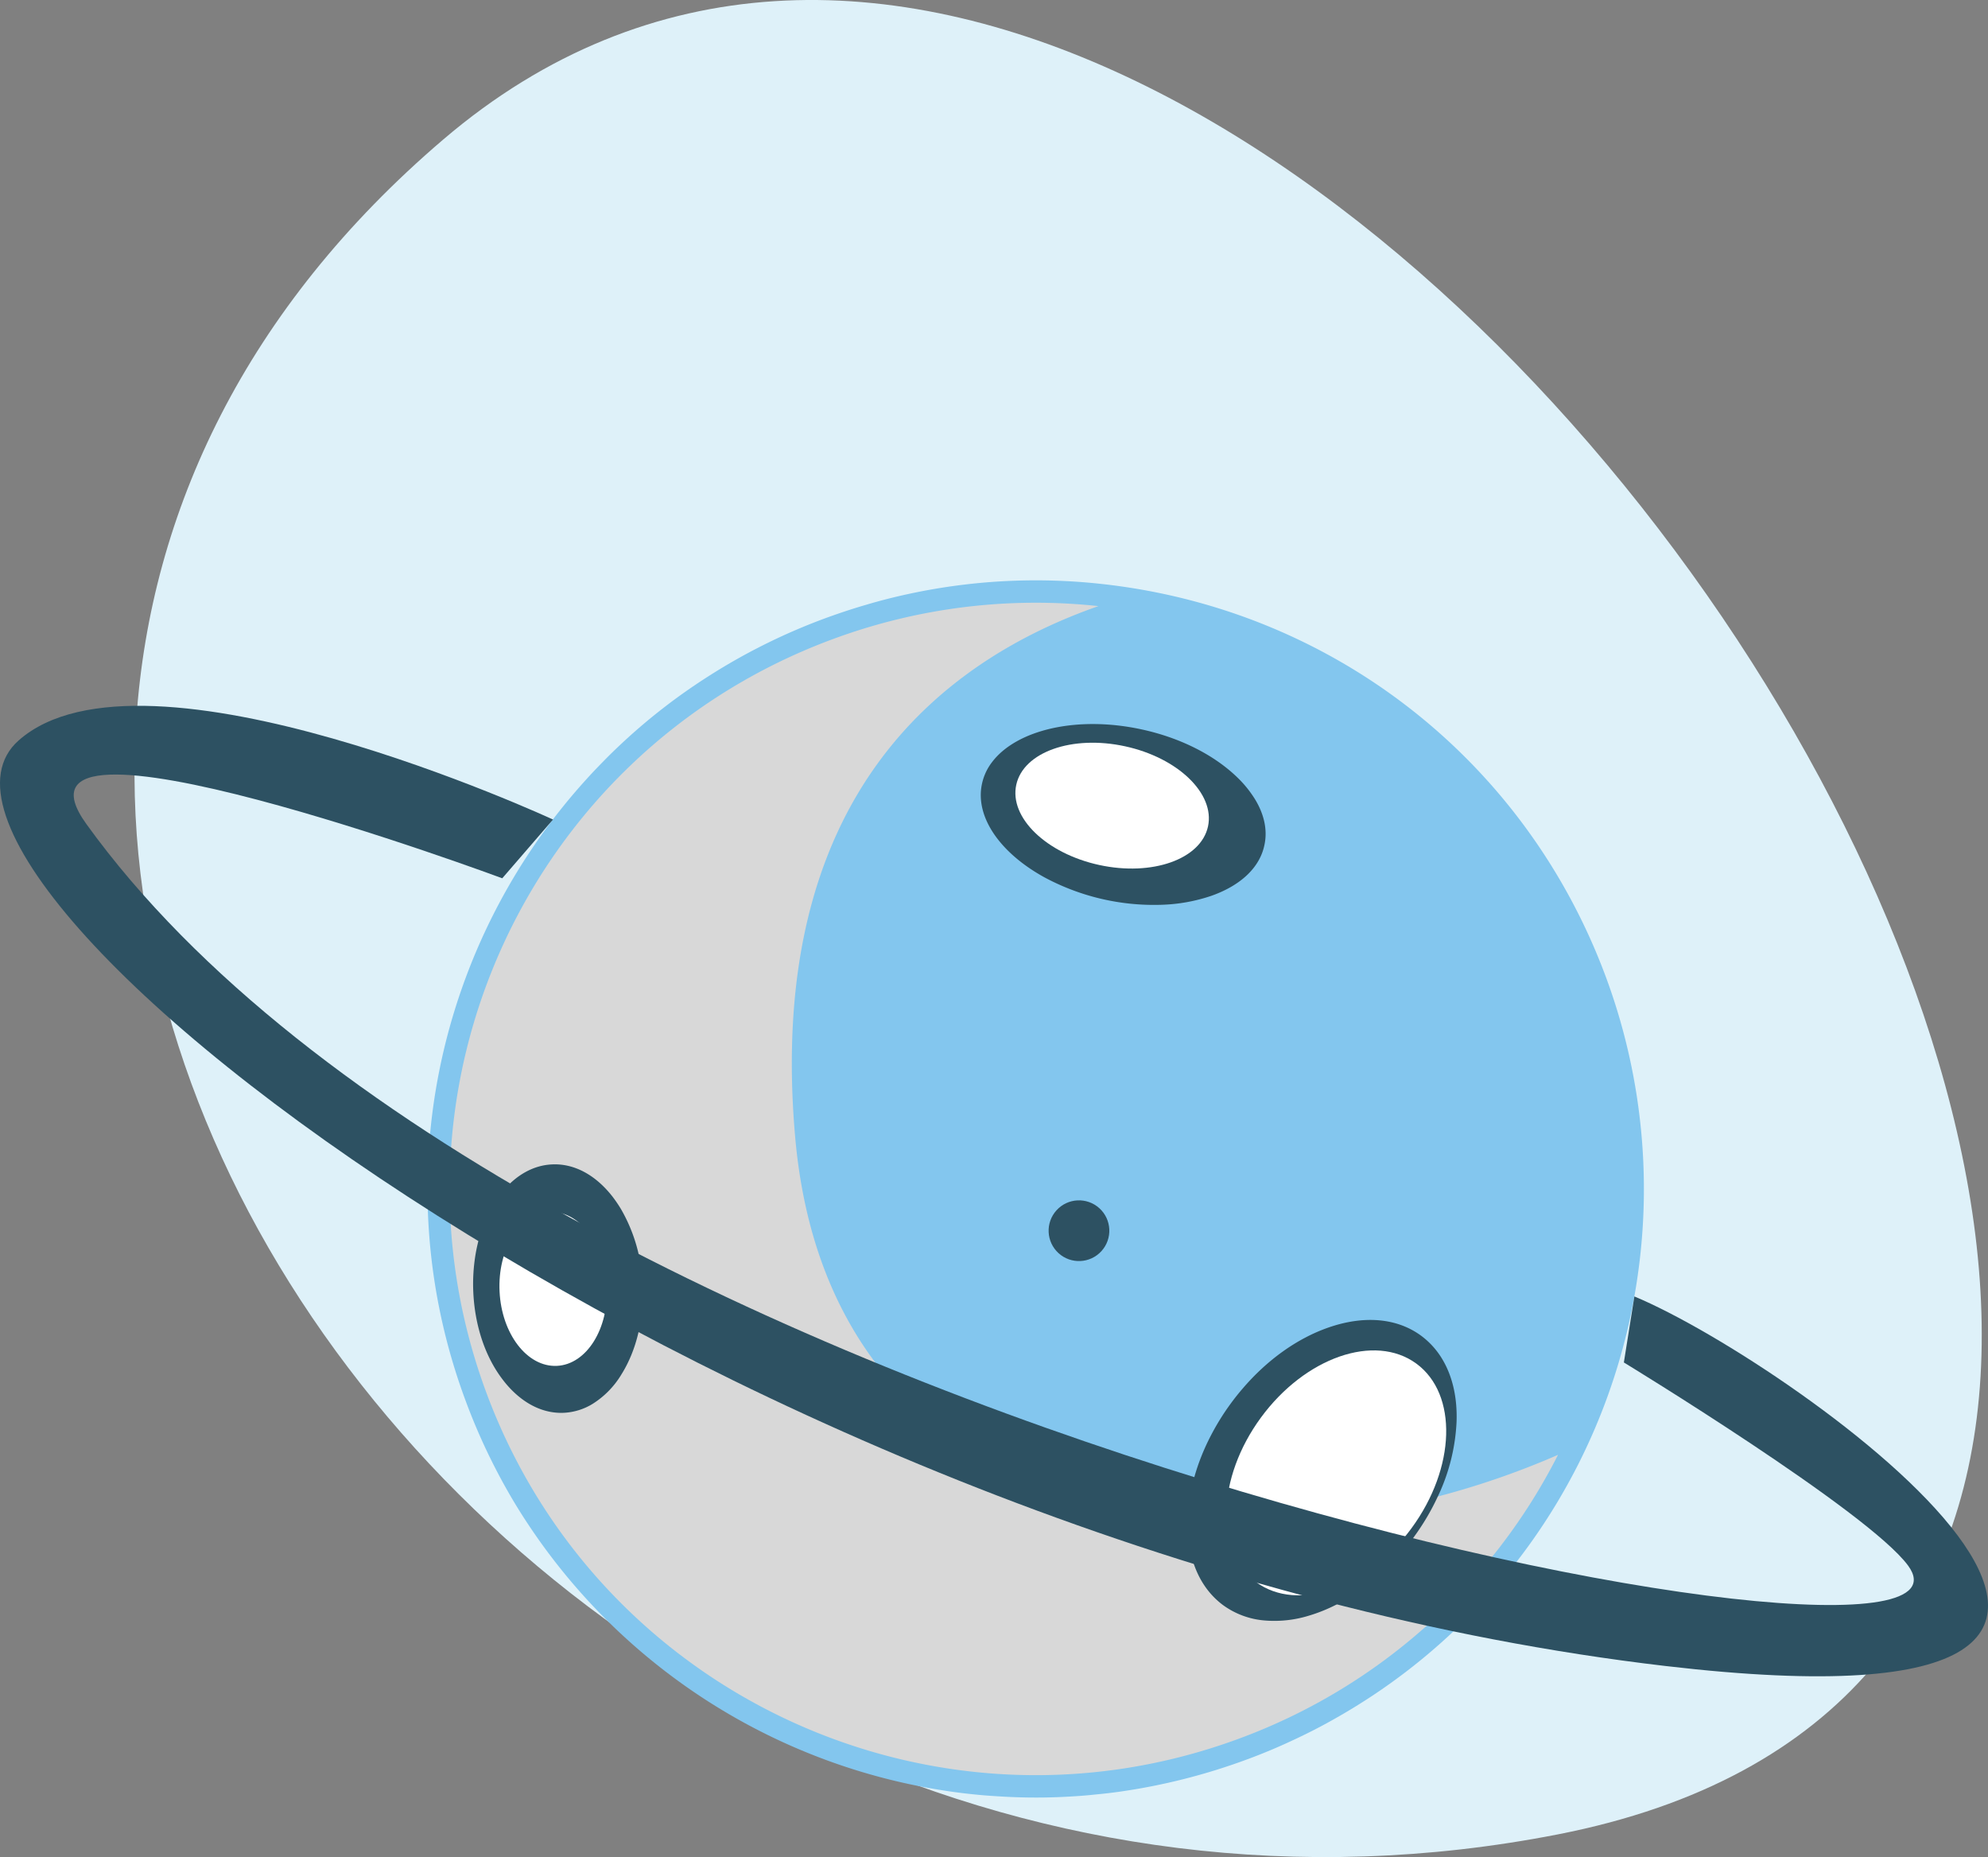 <svg xmlns="http://www.w3.org/2000/svg" viewBox="0 0 787.27 735.35"><rect x="0" y="0" width="787.27" height="735.35" fill="#808080" stroke="none"/><defs><style>.cls-1{isolation:isolate;}.cls-2{fill:#def1f9;}.cls-2,.cls-4{mix-blend-mode:multiply;}.cls-3{fill:#83c6ee;}.cls-5{fill:#d8d8d8;}.cls-6{fill:#2d5162;}.cls-7{fill:#fff;}</style></defs><g class="cls-1"><g id="Layer_1" data-name="Layer 1"><path class="cls-2" d="M617,726.34C203.39,807.31-138.12,323,175.52,55.25,501.87-223.39,1068.34,638,617,726.34Z"/><path class="cls-3" d="M624.87,580.07A241.54,241.54,0,0,0,636,387C604.09,300.82,527.41,241.1,436,231.2A238.3,238.3,0,0,0,360.67,235c-5.86,1.24-11.71,2.7-17.51,4.43-5.61,1.62-11.18,3.48-16.74,5.52a240,240,0,0,0-47.32,23.76c-2.69,1.73-5.34,3.53-7.94,5.36s-5.25,3.78-7.79,5.75c-5.67,4.35-11.08,8.93-16.29,13.74-2.52,2.34-5,4.71-7.41,7.16s-4.94,5.06-7.3,7.68c-58.77,64.54-80.43,158.9-48,246.2A242.52,242.52,0,0,0,204,595.46,242,242,0,0,0,381.79,710.09c3.51.41,7,.76,10.56,1s6.88.45,10.32.55q10.62.36,21.25-.28c3.23-.18,6.47-.42,9.69-.78h0c3.17-.29,6.31-.65,9.48-1.09A243.78,243.78,0,0,0,494,696.61q9.3-3.43,18.2-7.63c5.53-2.57,10.95-5.33,16.2-8.32A239.81,239.81,0,0,0,624.87,580.07Z"/><g class="cls-4"><path class="cls-5" d="M490.92,688.35c-120.17,44.59-253.72-16.7-298.3-136.85s16.69-253.72,136.87-298.31A231.26,231.26,0,0,1,435,240c-63.16,22.09-131.83,76.58-120.11,210.16C328.94,610.42,495.17,629.31,617,576.06A231.28,231.28,0,0,1,490.92,688.35Z"/></g><path class="cls-6" d="M479.78,354.69a67.52,67.52,0,0,1-20,3.58,91.62,91.62,0,0,1-46.09-10.83c-17.38-9.51-27.69-23.81-24.81-37.09a21.4,21.4,0,0,1,4-8.6h0c9.68-12.76,33.61-18.49,59.22-12.93,15.14,3.28,28.55,10,37.79,18.91a44.43,44.43,0,0,1,7.19,8.88c3.62,6,4.91,12.2,3.64,18C498.91,343.44,491.44,350.55,479.78,354.69Z"/><ellipse class="cls-7" cx="440.43" cy="319.02" rx="24.05" ry="38.85" transform="translate(35.21 681.72) rotate(-77.75)"/><path class="cls-6" d="M518.43,639.72a46.34,46.34,0,0,1-17.69,1.93,32.39,32.39,0,0,1-16.29-6c-9.51-7-14.52-19-14.12-33.86,0,0,0-.06,0-.09.32-10.89,3.52-22.33,9.16-33.21a96.43,96.43,0,0,1,7.92-12.76c1.46-2,3-3.94,4.59-5.78,9.8-11.49,21.71-20,34.13-24.31,14.09-4.89,27.08-3.75,36.61,3.23a31.82,31.82,0,0,1,8.39,9.26c4,6.64,6,15.08,5.69,24.68a76.8,76.8,0,0,1-7.44,29.77h0a94.45,94.45,0,0,1-9.6,16.21C548.16,624.59,533,635.39,518.43,639.72Z"/><path class="cls-6" d="M199.24,546.49c-7-9-11.15-21.34-11.8-34.64a71.37,71.37,0,0,1,.95-15.55c3.49-19.78,15.4-34.53,30.19-35.23,8.79-.44,17.34,4.16,24.11,12.92a53.82,53.82,0,0,1,3.17,4.67,64.32,64.32,0,0,1,8.62,29.95c.63,13.3-2.33,25.95-8.4,35.63a35.05,35.05,0,0,1-11.4,11.65,24.08,24.08,0,0,1-11.33,3.53c-8.08.39-15.94-3.45-22.44-10.88C200.34,547.89,199.78,547.2,199.24,546.49Z"/><ellipse class="cls-7" cx="219.12" cy="510.33" rx="21.27" ry="30.52" transform="translate(-24.45 11.21) rotate(-2.77)"/><ellipse class="cls-7" cx="529.18" cy="583.27" rx="53.65" ry="37" transform="translate(-254.12 665.07) rotate(-53.75)"/><circle class="cls-6" cx="427.29" cy="487.27" r="12.02" transform="translate(-220.7 476.21) rotate(-47.77)"/><path class="cls-6" d="M219,324.51S56.9,249.39,7.38,293.19c-63,55.74,287.75,323.84,652.17,366.49,261,30.55,51.55-119.73-12.32-146.33l-4.16,26.14s96.86,59,112.56,80.44c43.22,59-546.83-51.49-721.44-293.66C-4.95,272,198.9,347.77,198.9,347.77Z"/></g></g></svg>